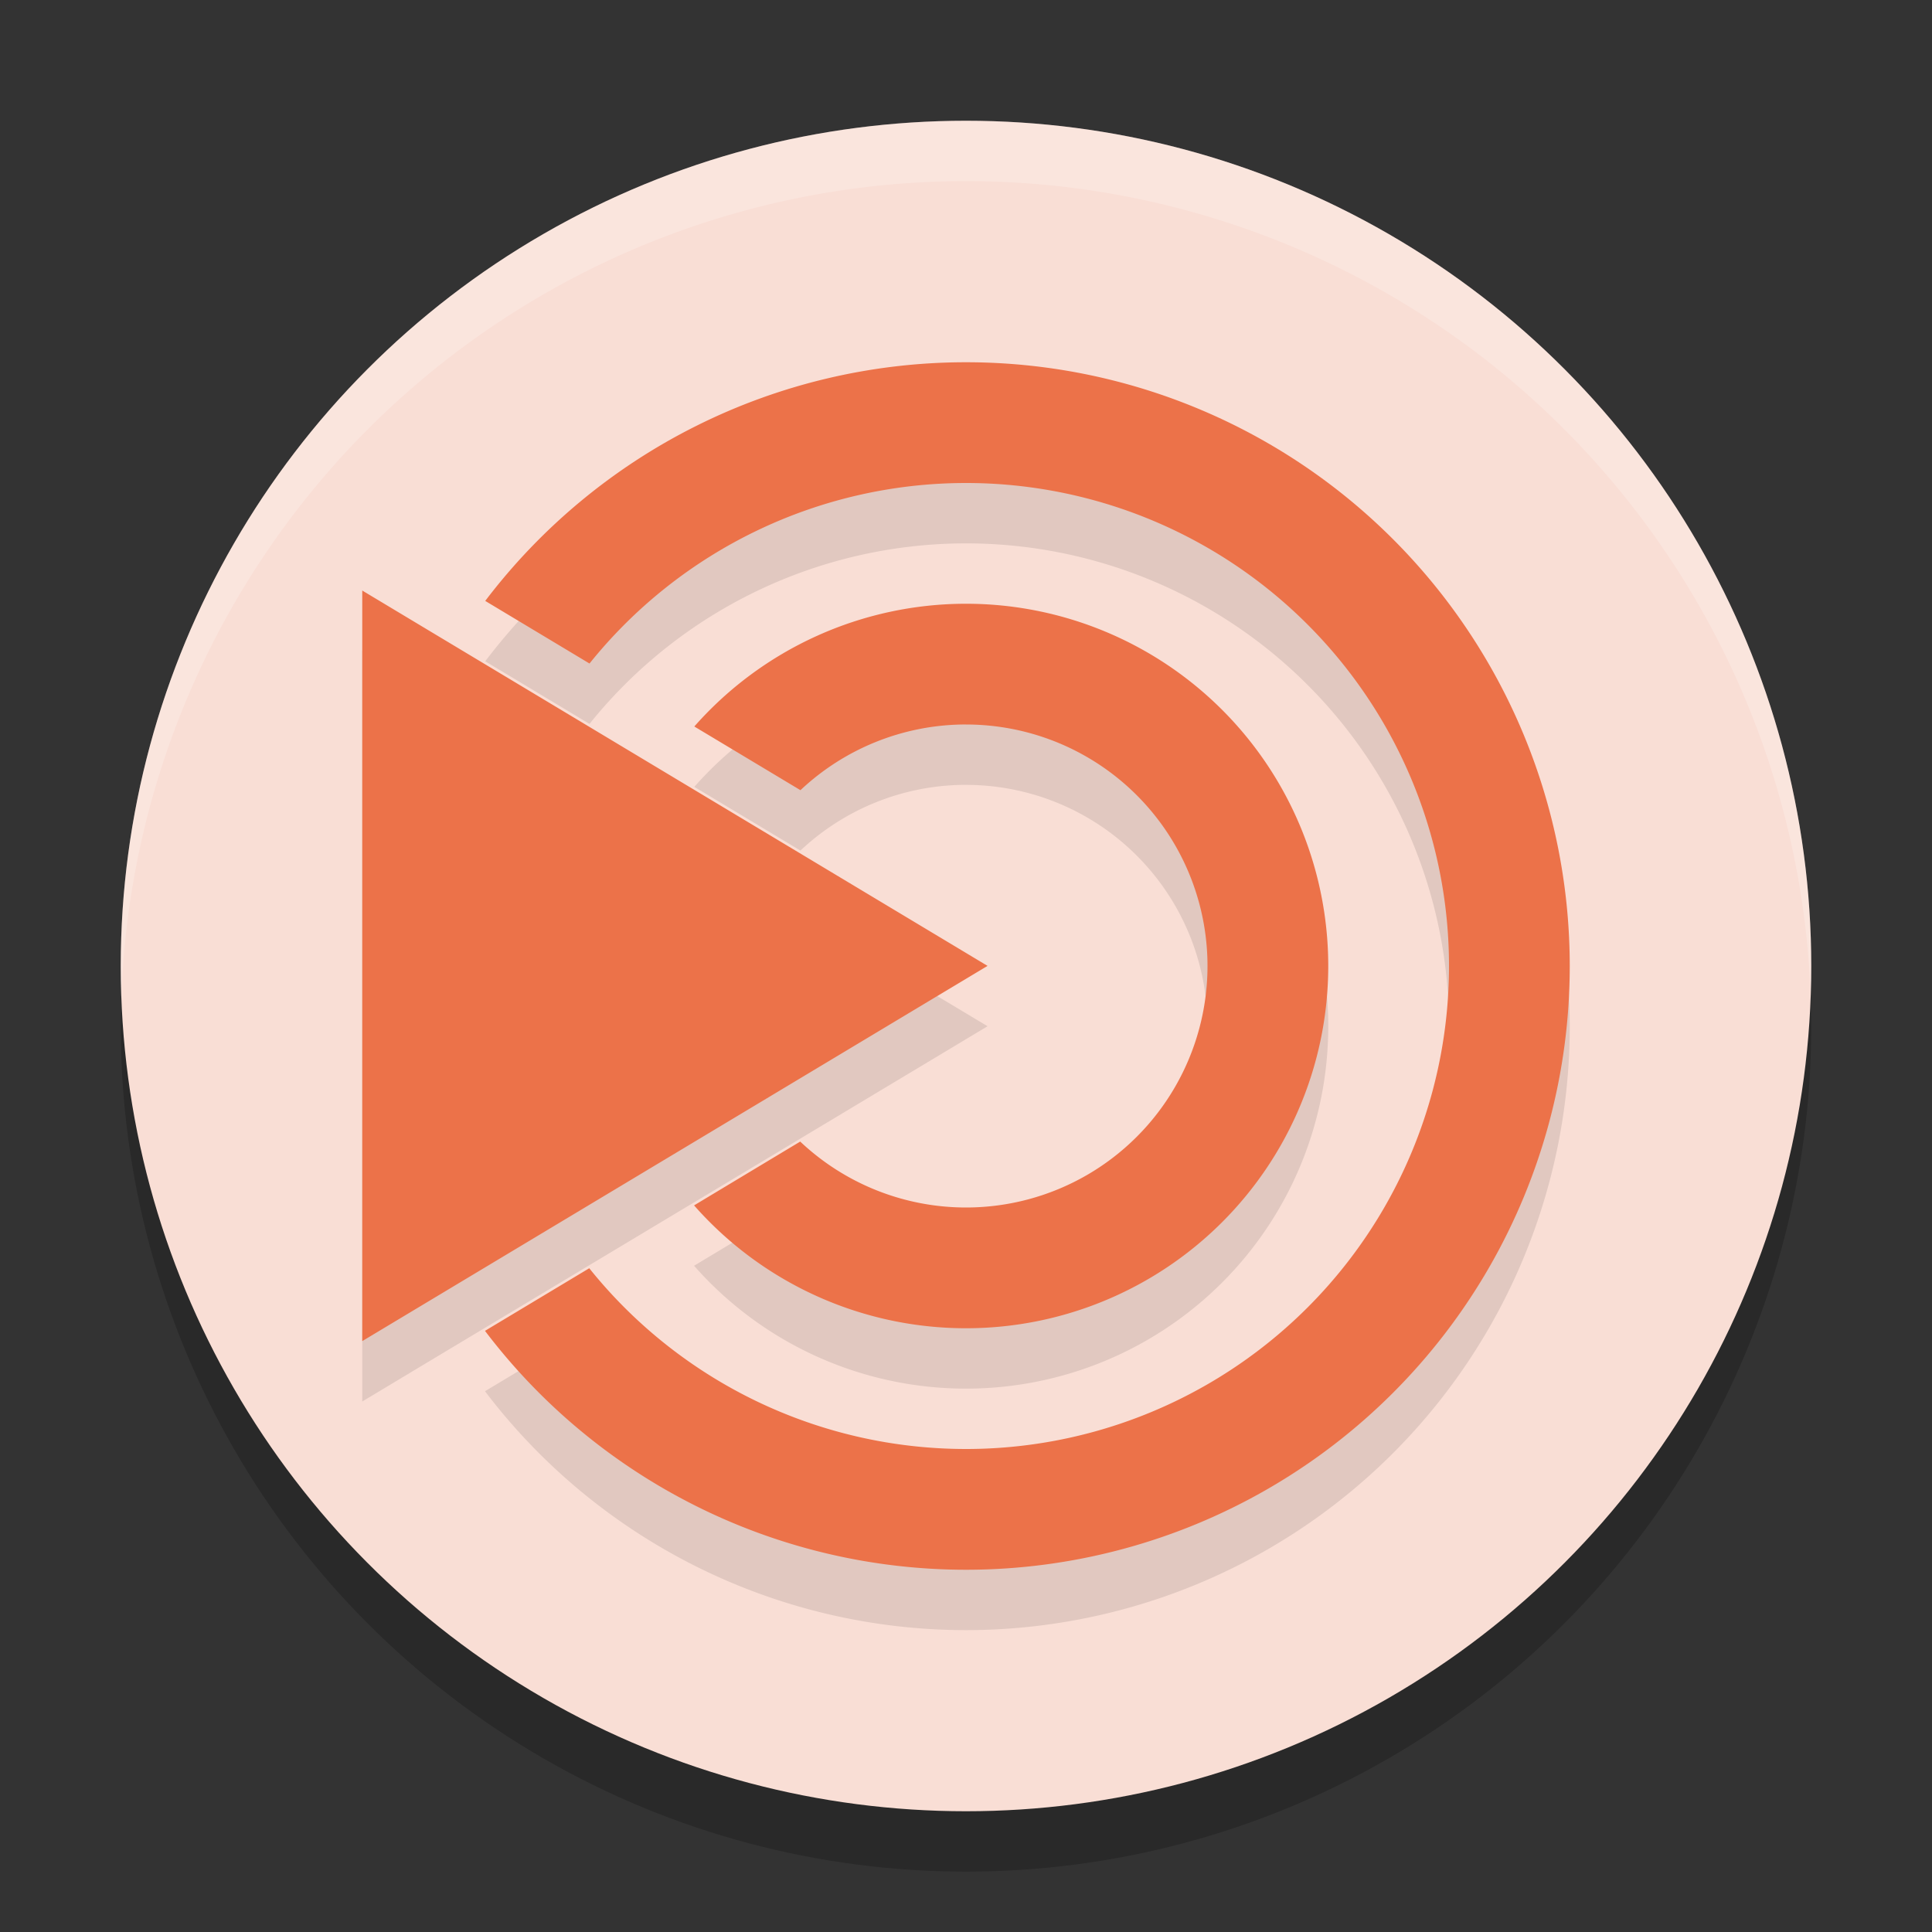 <svg xmlns="http://www.w3.org/2000/svg" width="32" height="32" version="1.1">
 <rect width="100%" height="100%" fill="#333333" stroke="none"/>
 <circle style="opacity:0.2" cx="16" cy="17" r="14"/>
 <circle style="fill:#f9ded5" cx="16" cy="16" r="14"/>
 <path style="opacity:0.1" d="m 15.98,7 a 10,10 0 0 0 -7.943,3.953 l 1.727,1.037 A 8,8 0 0 1 16,9 a 8,8 0 0 1 8,8 8,8 0 0 1 -8,8 8,8 0 0 1 -6.24,-2.994 l -1.727,1.037 A 10,10 0 0 0 16,27 10,10 0 0 0 26,17 10,10 0 0 0 16,7 10,10 0 0 0 15.98,7 Z M 6,10.781 V 23.213 L 16.357,16.998 Z M 16,11 a 6,6 0 0 0 -4.5,2.033 l 1.758,1.055 A 4,4 0 0 1 15.939,13 4,4 0 0 1 16,13 a 4,4 0 0 1 4,4 4,4 0 0 1 -4,4 4,4 0 0 1 -2.746,-1.092 l -1.758,1.057 A 6,6 0 0 0 16,23 6,6 0 0 0 22,17 6,6 0 0 0 16,11 Z"/>
 <path style="fill:#ec7249" d="M 15.98 6 A 10 10 0 0 0 8.037 9.953 L 9.764 10.99 A 8 8 0 0 1 16 8 A 8 8 0 0 1 24 16 A 8 8 0 0 1 16 24 A 8 8 0 0 1 9.76 21.006 L 8.033 22.043 A 10 10 0 0 0 16 26 A 10 10 0 0 0 26 16 A 10 10 0 0 0 16 6 A 10 10 0 0 0 15.98 6 z M 6 9.781 L 6 22.213 L 16.357 15.998 L 6 9.781 z M 16 10 A 6 6 0 0 0 11.5 12.033 L 13.258 13.088 A 4 4 0 0 1 15.939 12 A 4 4 0 0 1 16 12 A 4 4 0 0 1 20 16 A 4 4 0 0 1 16 20 A 4 4 0 0 1 13.254 18.908 L 11.496 19.965 A 6 6 0 0 0 16 22 A 6 6 0 0 0 22 16 A 6 6 0 0 0 16 10 z"/>
 <path style="fill:#ffffff;opacity:0.2" d="M 16 2 A 14 14 0 0 0 2 16 A 14 14 0 0 0 2.01 16.516 A 14 14 0 0 1 16 3 A 14 14 0 0 1 29.99 16.484 A 14 14 0 0 0 30 16 A 14 14 0 0 0 16 2 z"/>
</svg>
